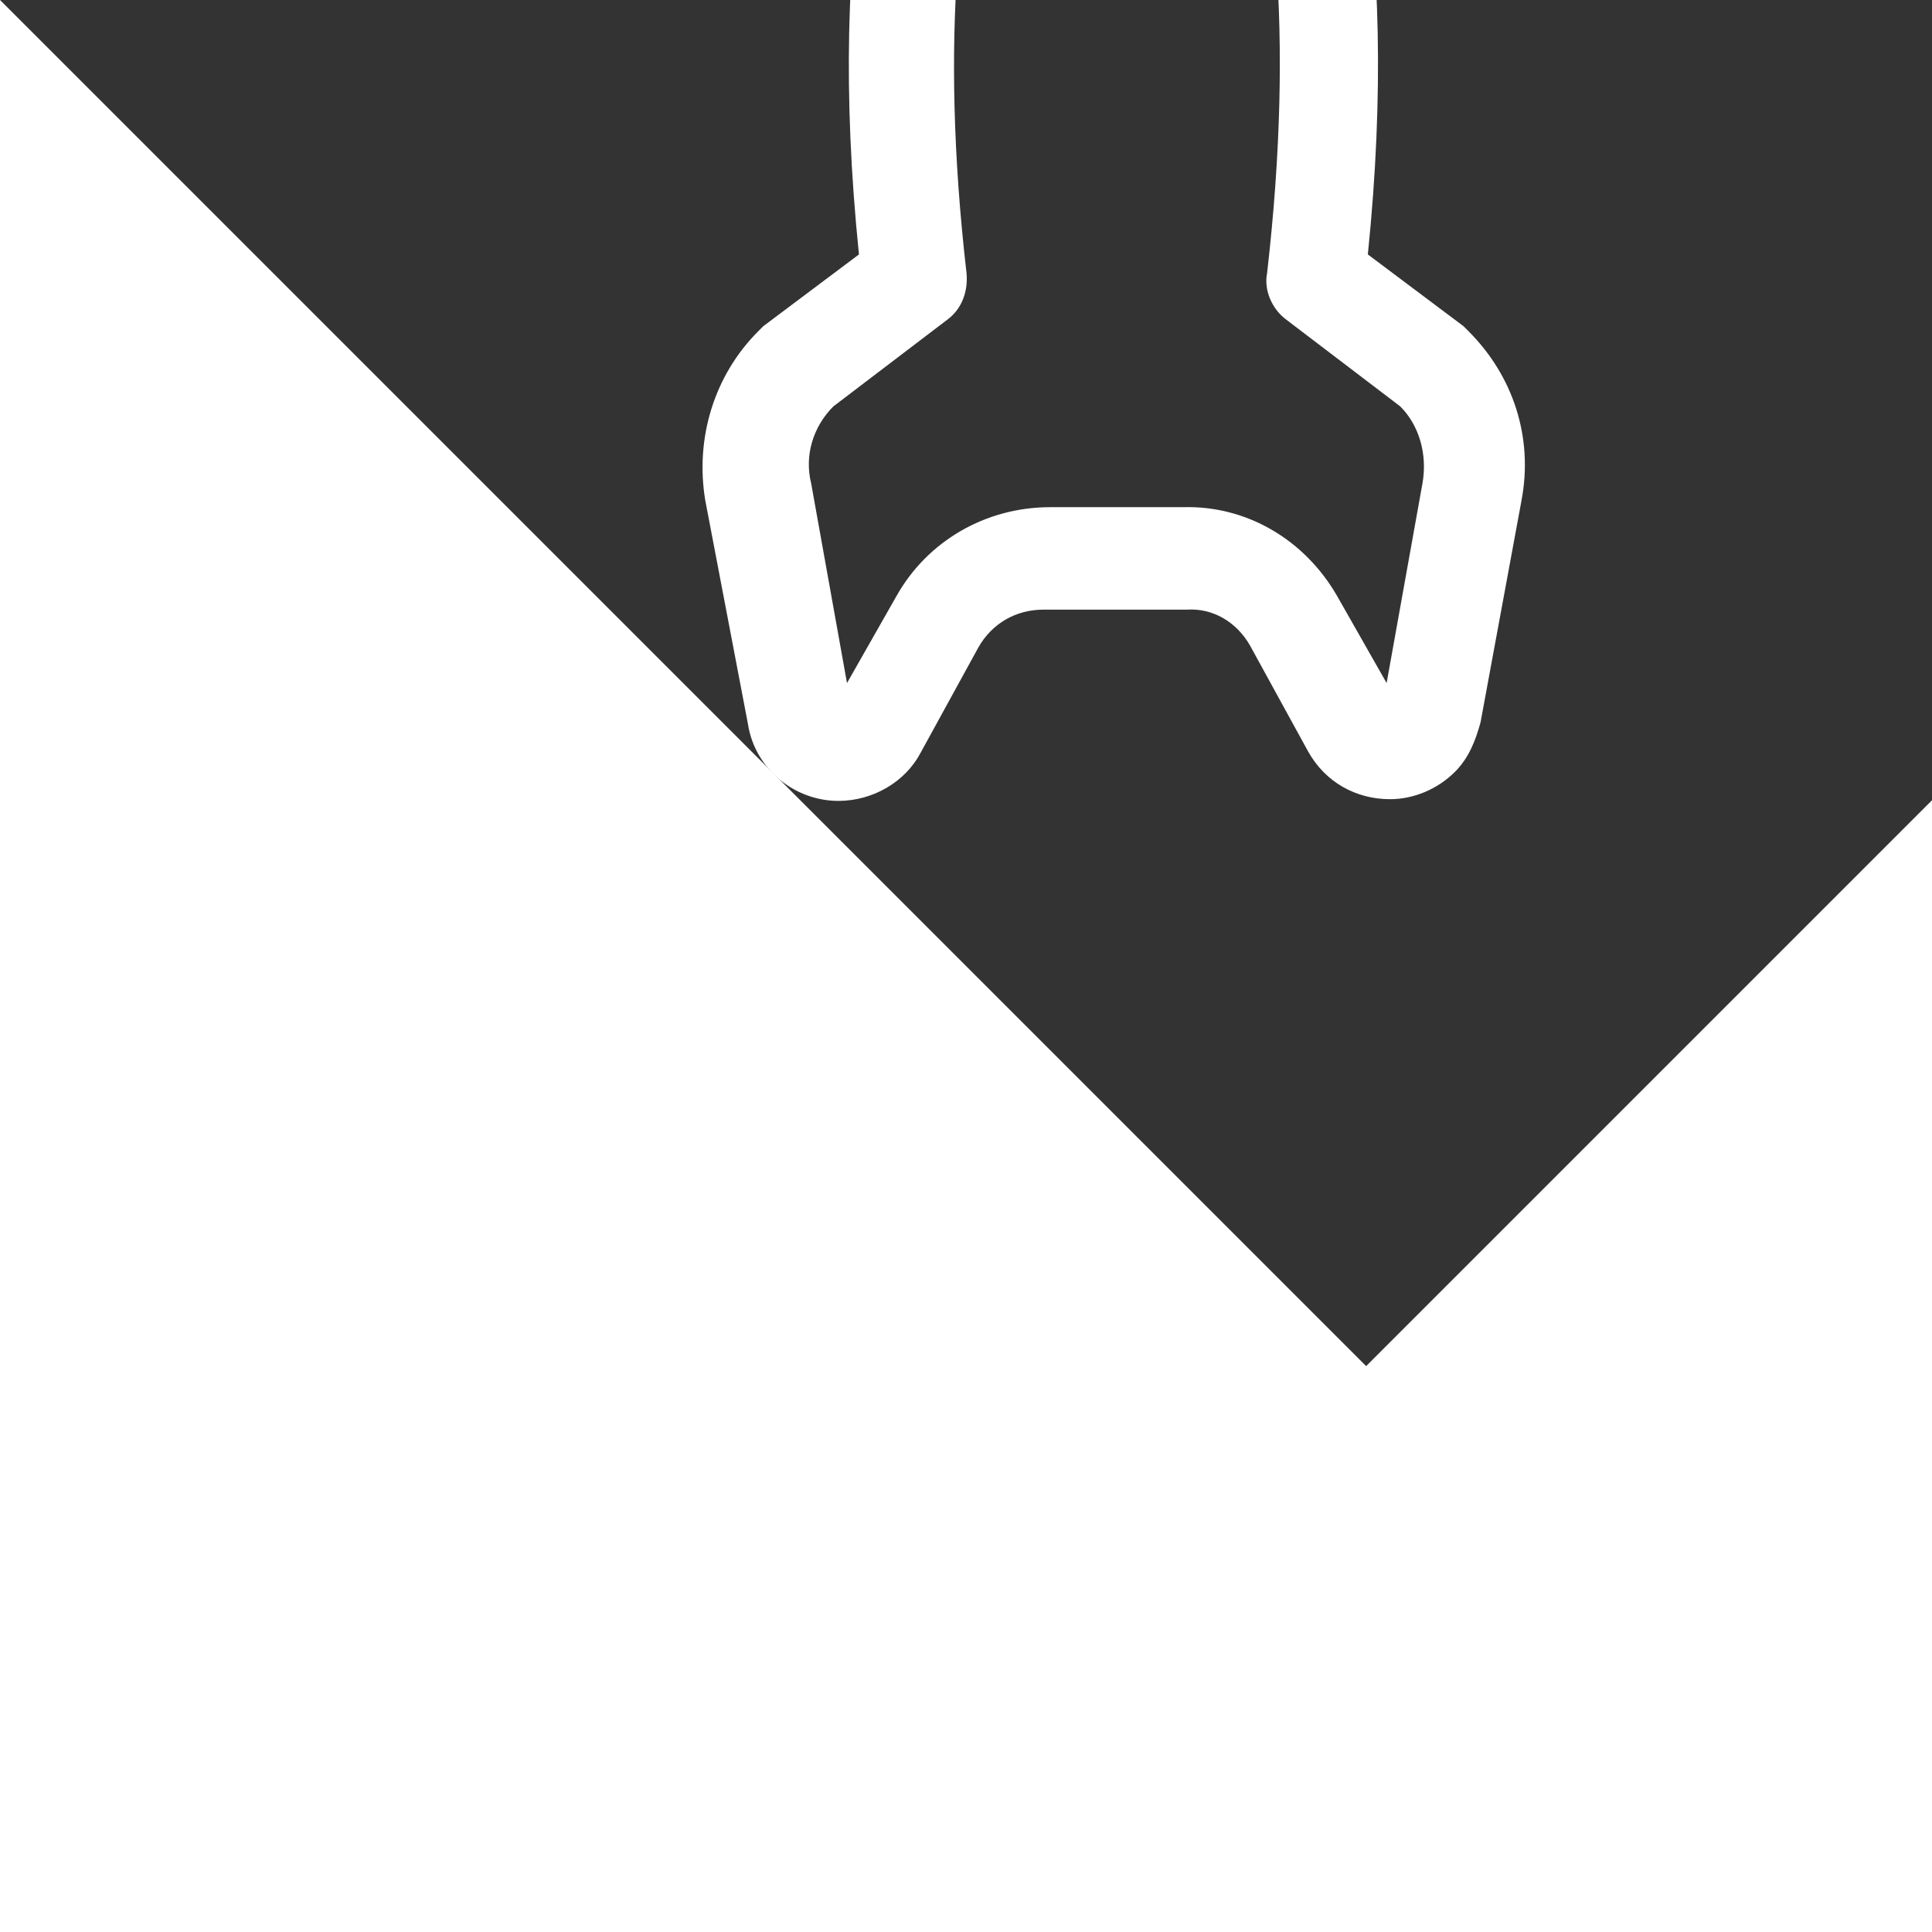 <!DOCTYPE svg PUBLIC "-//W3C//DTD SVG 1.1//EN" "http://www.w3.org/Graphics/SVG/1.1/DTD/svg11.dtd">
<!-- Uploaded to: SVG Repo, www.svgrepo.com, Transformed by: SVG Repo Mixer Tools -->
<svg fill="#ffffff" width="800px" height="800px" viewBox="0 0 32.00 32.00" version="1.1" xmlns="http://www.w3.org/2000/svg" transform="rotate(-45)">
<rect x="0" y="0" width="32.00" height="32.00" fill="#333333" stroke="none"/>
<g id="SVGRepo_bgCarrier" stroke-width="0"/>
<g id="SVGRepo_tracerCarrier" stroke-linecap="round" stroke-linejoin="round"/>
<g id="SVGRepo_iconCarrier"> <title>rocket</title> <path d="M8 26.080c-0.4 0-0.8-0.16-1.080-0.44-0.4-0.4-0.56-0.96-0.4-1.52l0.56-1.92c0.12-0.44 0-0.88-0.32-1.16 0 0 0 0 0 0l-1.68-1.68c-0.32-0.32-0.76-0.44-1.2-0.32l-1.92 0.56c-0.52 0.16-1.12 0-1.52-0.4-0.52-0.52-0.6-1.36-0.16-1.96l2.12-3.12c0.6-0.84 1.56-1.36 2.6-1.36 0.040 0 0.080 0 0.12 0l1.96 0.28c6.84-8.4 12.12-7.040 12.36-7 0.28 0.080 0.52 0.32 0.6 0.6 0.080 0.24 1.4 5.52-7 12.36l0.28 1.96c0 0.040 0 0.080 0 0.12 0 1.040-0.48 2-1.36 2.6l-3.080 2.12c-0.28 0.16-0.56 0.28-0.88 0.28zM7.92 19.8c0.76 0.72 1.040 1.8 0.76 2.84l-0.44 1.6 2.76-1.92c0.4-0.28 0.64-0.72 0.64-1.16l-0.32-2.36c-0.040-0.28 0.080-0.6 0.32-0.76 6.4-5.080 6.92-9 6.88-10.4-0.040 0-0.040 0-0.080 0-1.48 0-5.4 0.68-10.32 6.88-0.2 0.24-0.48 0.36-0.76 0.32l-2.36-0.32c-0.48 0-0.92 0.24-1.16 0.64l-1.92 2.76 1.6-0.44c1-0.28 2.080 0 2.84 0.76l1.56 1.56zM15.76 11.12c0 0.464-0.376 0.84-0.84 0.84s-0.84-0.376-0.84-0.84c0-0.464 0.376-0.84 0.84-0.84s0.84 0.376 0.84 0.84z"/> </g>
</svg>